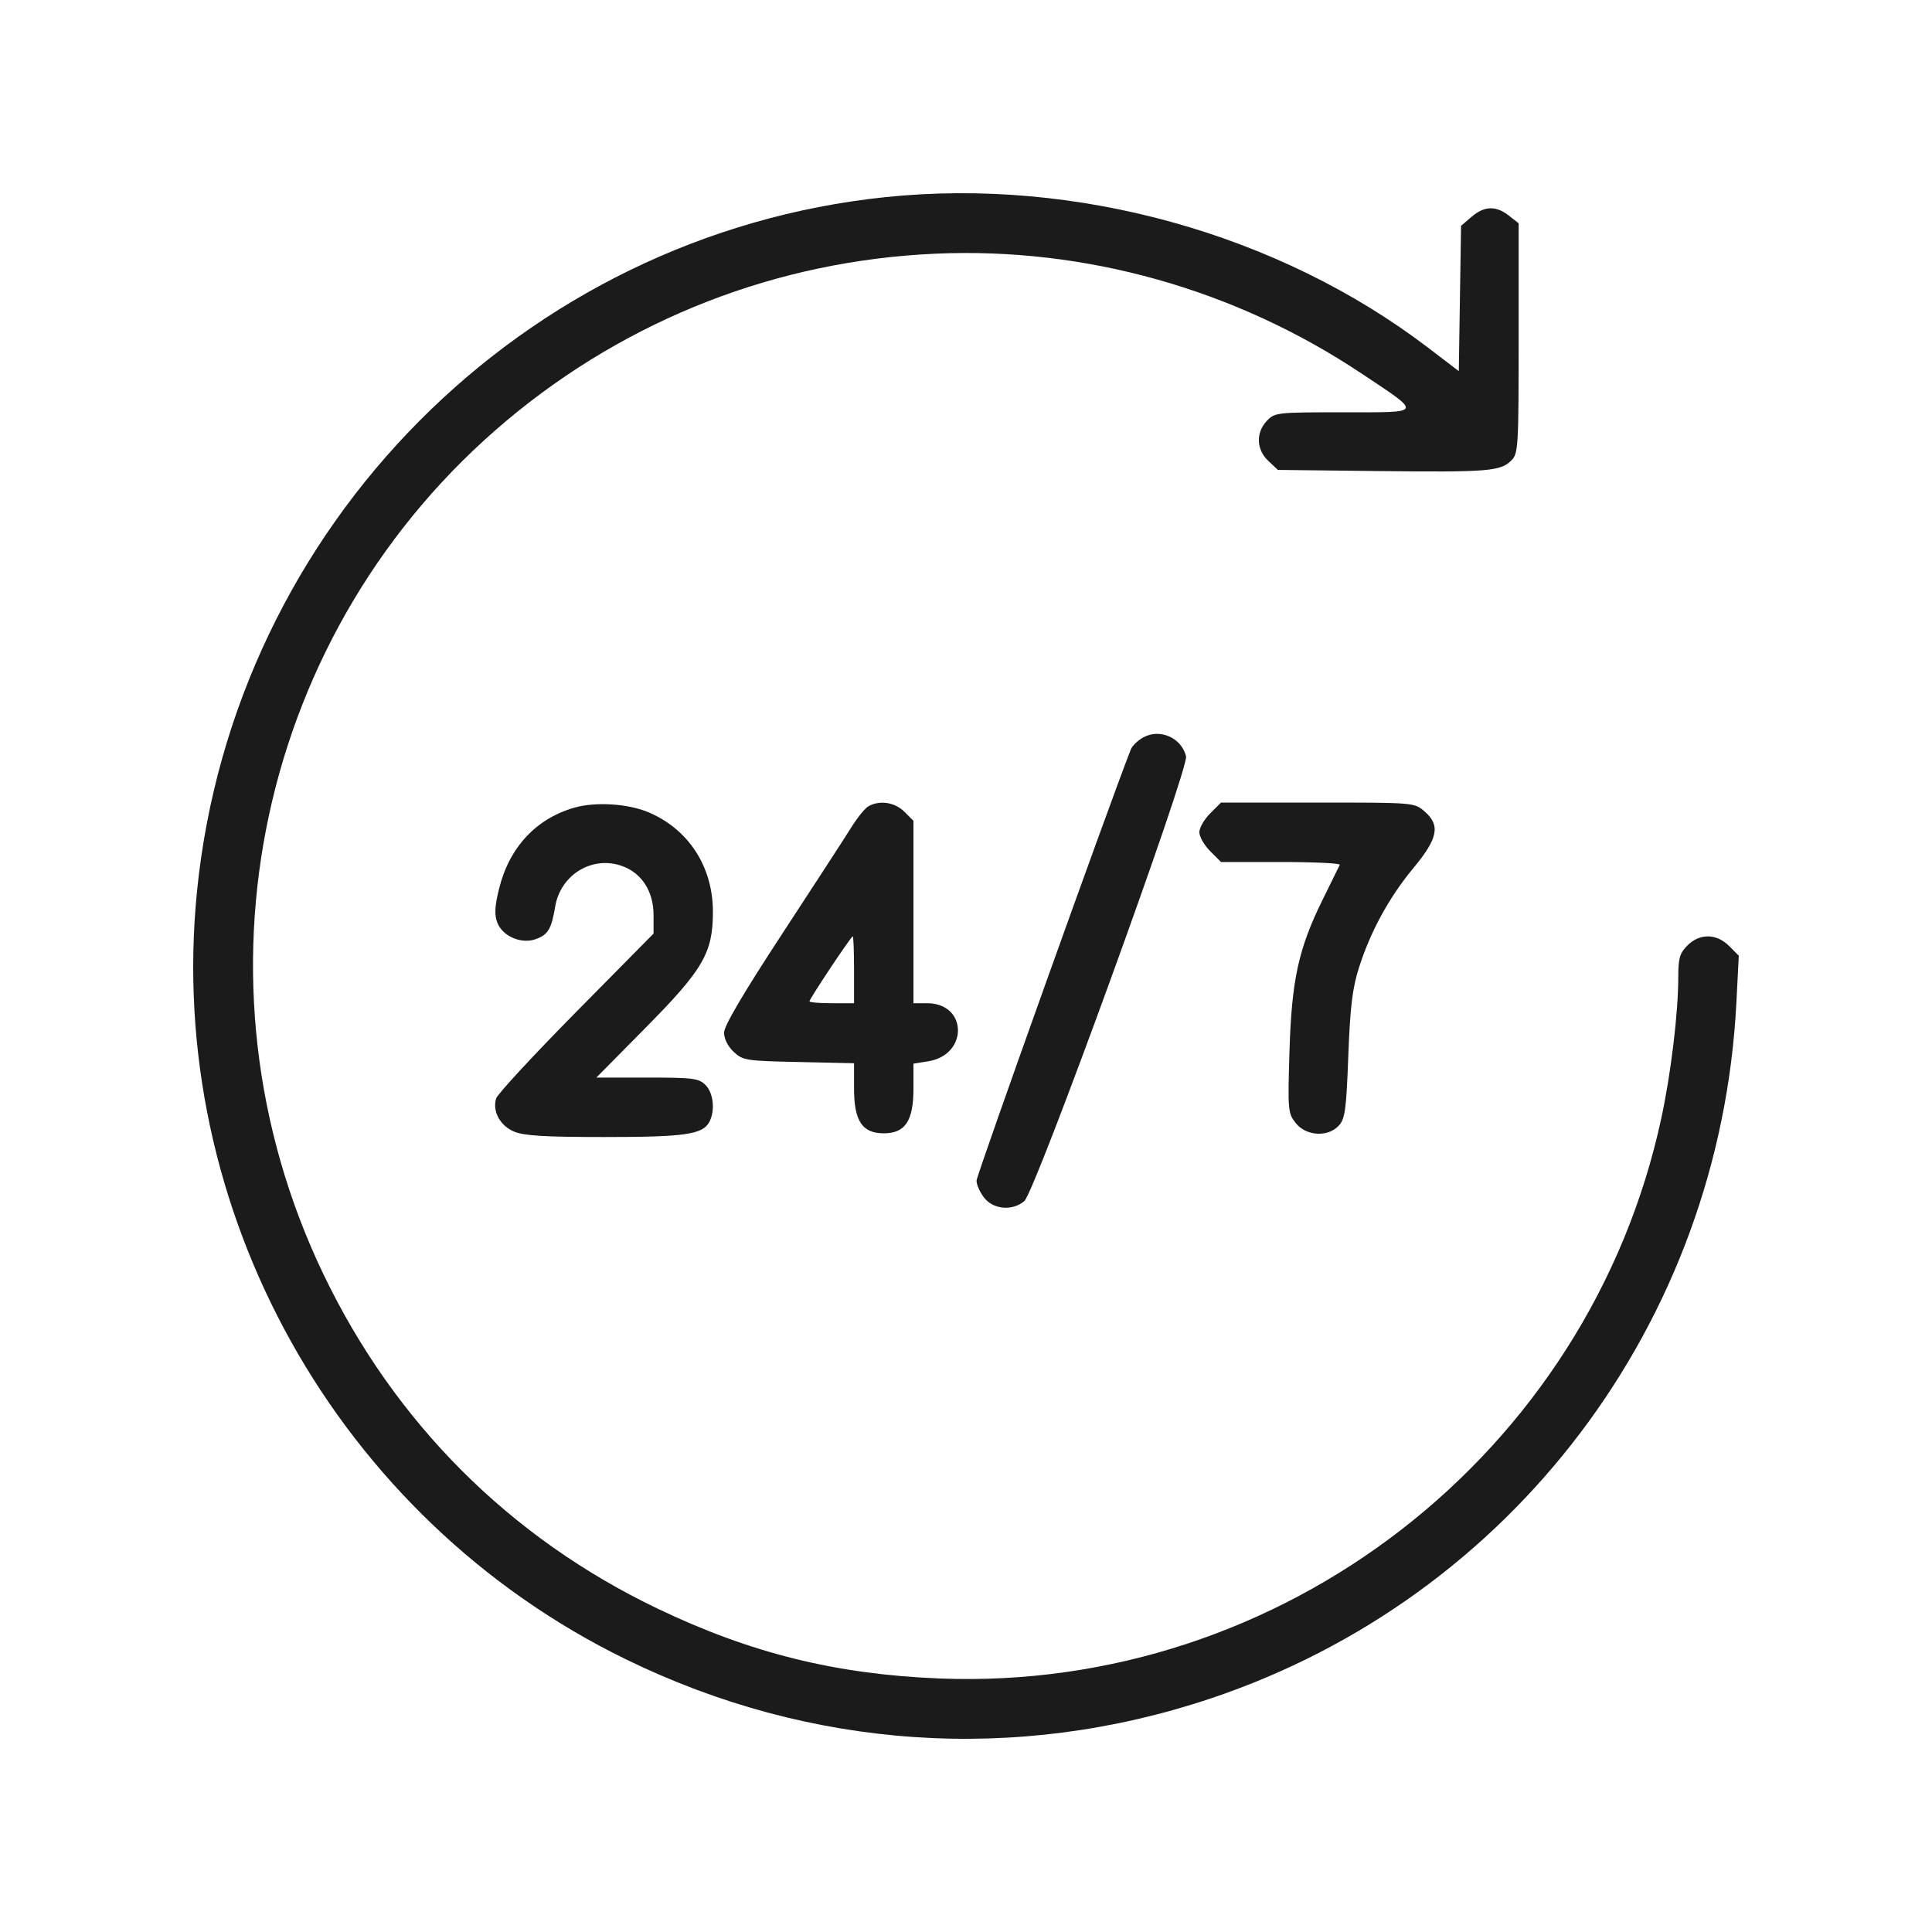 <svg width="40" height="40" viewBox="0 0 40 40" fill="none" xmlns="http://www.w3.org/2000/svg">
<path fill-rule="evenodd" clip-rule="evenodd" d="M18.335 4.081C10.819 4.863 4.839 10.891 4.079 18.451C3.416 25.046 6.981 31.433 12.954 34.352C16.784 36.223 21.046 36.51 25.062 35.166C31.31 33.075 35.611 27.384 35.95 20.76L36 19.787L35.8 19.586C35.539 19.325 35.19 19.32 34.936 19.575C34.778 19.733 34.747 19.838 34.747 20.221C34.747 20.967 34.598 22.212 34.395 23.154C32.898 30.102 26.544 35.033 19.45 34.751C17.311 34.666 15.543 34.228 13.619 33.307C10.553 31.84 8.169 29.454 6.694 26.377C3.778 20.294 5.342 13.021 10.494 8.704C13.008 6.597 16.097 5.396 19.373 5.252C22.47 5.116 25.567 5.987 28.18 7.727C29.461 8.581 29.481 8.536 27.813 8.536C26.43 8.536 26.391 8.541 26.228 8.714C25.997 8.96 26.011 9.309 26.259 9.542L26.457 9.729L28.546 9.753C30.813 9.778 31.067 9.758 31.292 9.532C31.434 9.391 31.442 9.257 31.442 7.003V4.623L31.239 4.464C30.973 4.254 30.73 4.262 30.466 4.49L30.25 4.675L30.226 6.18L30.203 7.684L29.573 7.203C26.472 4.836 22.277 3.671 18.335 4.081ZM23.668 15.268C23.556 15.33 23.441 15.442 23.412 15.517C22.954 16.686 20.218 24.333 20.218 24.444C20.218 24.529 20.29 24.689 20.378 24.8C20.569 25.043 20.961 25.075 21.207 24.868C21.433 24.678 24.62 15.912 24.556 15.657C24.459 15.272 24.013 15.077 23.668 15.268ZM11.901 16.719C11.101 16.945 10.543 17.543 10.332 18.403C10.242 18.768 10.234 18.938 10.296 19.101C10.404 19.383 10.787 19.55 11.086 19.446C11.345 19.356 11.418 19.235 11.494 18.772C11.606 18.1 12.278 17.7 12.899 17.937C13.295 18.088 13.531 18.463 13.531 18.946V19.329L11.926 20.954C11.044 21.848 10.299 22.652 10.272 22.742C10.19 23.007 10.353 23.307 10.645 23.429C10.85 23.515 11.288 23.541 12.518 23.541C14.176 23.541 14.548 23.488 14.685 23.23C14.81 22.998 14.772 22.629 14.607 22.464C14.468 22.325 14.351 22.31 13.4 22.31H12.347L13.357 21.288C14.56 20.072 14.759 19.731 14.76 18.879C14.761 17.944 14.254 17.163 13.418 16.814C12.999 16.639 12.333 16.597 11.901 16.719ZM17.977 16.695C17.906 16.736 17.747 16.934 17.622 17.135C17.497 17.336 16.854 18.326 16.193 19.336C15.384 20.572 14.991 21.239 14.991 21.381C14.991 21.506 15.07 21.665 15.19 21.777C15.378 21.954 15.443 21.965 16.535 21.988L17.682 22.013V22.536C17.682 23.208 17.851 23.464 18.297 23.464C18.741 23.464 18.912 23.208 18.912 22.54V22.022L19.217 21.973C20.052 21.839 20.033 20.771 19.195 20.771H18.912V18.882V16.994L18.723 16.805C18.526 16.608 18.206 16.561 17.977 16.695ZM25.055 16.841C24.932 16.964 24.831 17.14 24.831 17.231C24.831 17.323 24.932 17.498 25.055 17.622L25.28 17.847H26.522C27.206 17.847 27.753 17.873 27.739 17.905C27.724 17.936 27.566 18.259 27.387 18.62C26.884 19.638 26.742 20.285 26.697 21.771C26.66 22.99 26.666 23.049 26.827 23.252C27.042 23.524 27.497 23.549 27.721 23.302C27.848 23.162 27.874 22.97 27.915 21.86C27.954 20.846 27.999 20.466 28.134 20.04C28.374 19.285 28.759 18.579 29.266 17.968C29.775 17.354 29.826 17.085 29.49 16.796C29.282 16.617 29.267 16.616 27.28 16.616H25.28L25.055 16.841ZM17.682 20.078V20.771H17.221C16.967 20.771 16.759 20.753 16.759 20.732C16.759 20.68 17.62 19.386 17.655 19.386C17.67 19.386 17.682 19.698 17.682 20.078Z" fill="#1B1B1B"/>
</svg>
